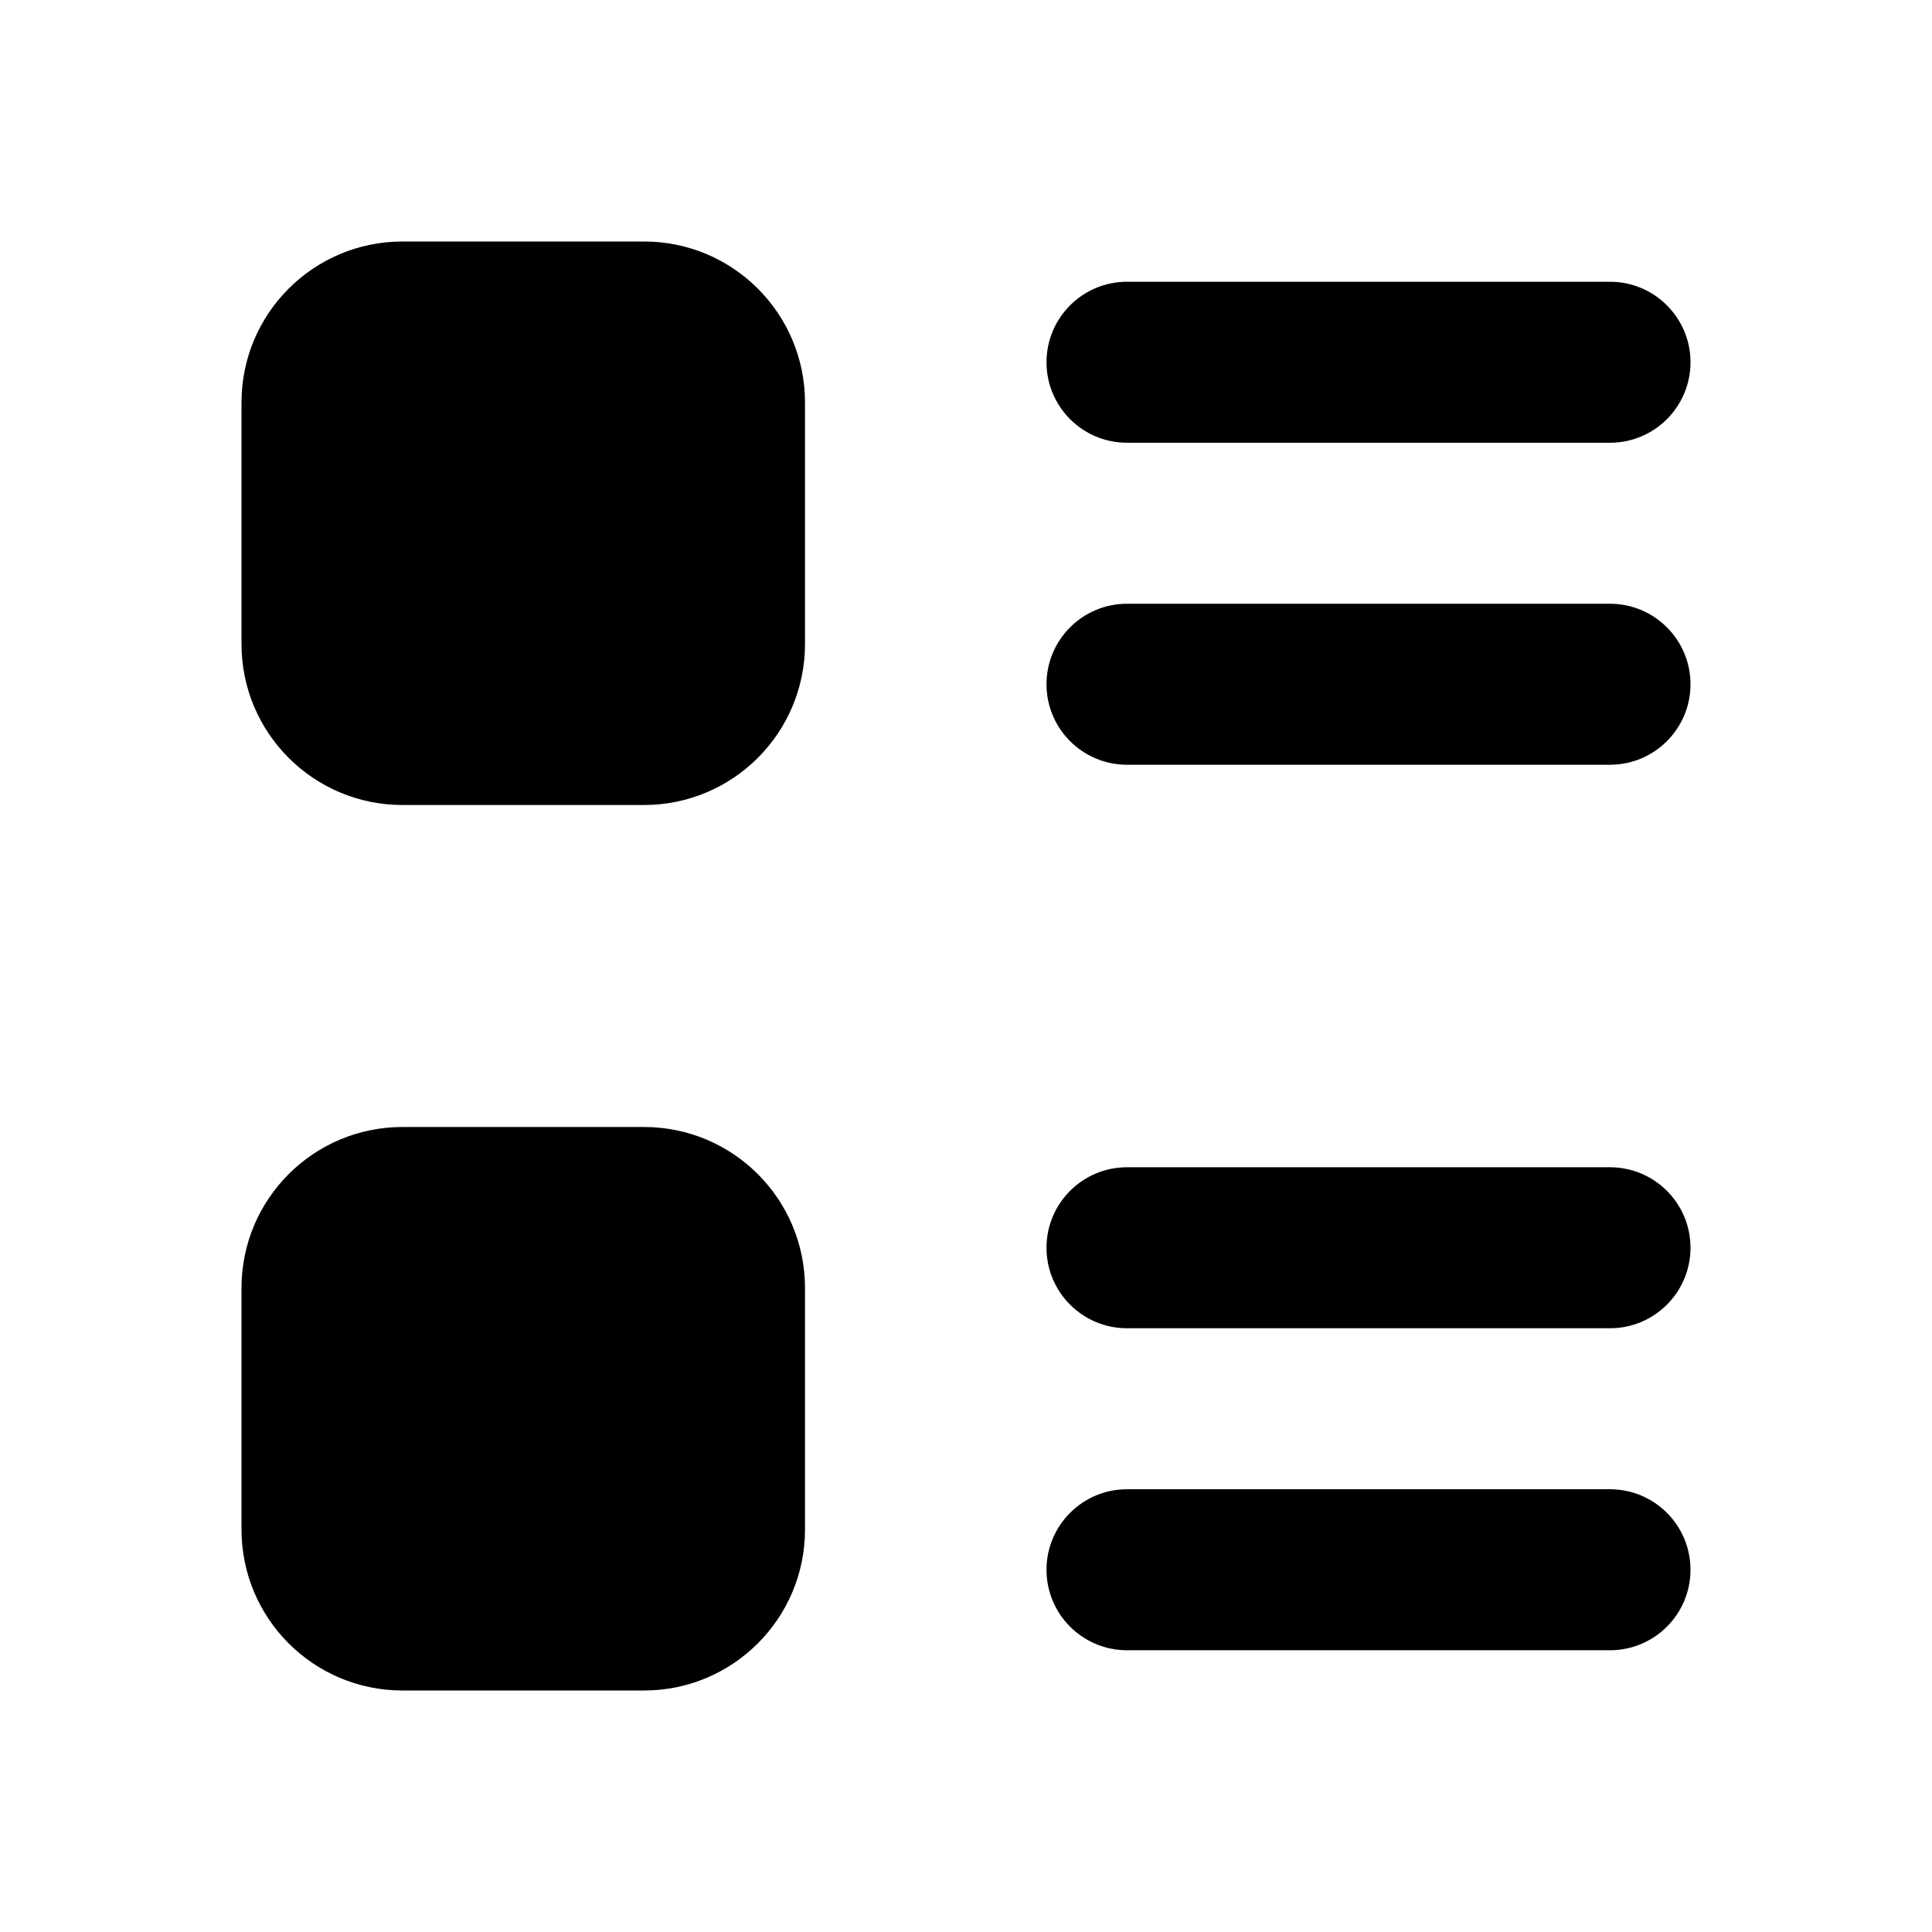 <svg width="24" height="24" viewBox="0 0 24 24" xmlns="http://www.w3.org/2000/svg">
    <path d="M8 3H5C3.895 3 3 3.895 3 5V8C3 9.105 3.895 10 5 10H8C9.105 10 10 9.105 10 8V5C10 3.895 9.105 3 8 3Z"/>
    <path d="M8 14H5C3.895 14 3 14.895 3 16V19C3 20.105 3.895 21 5 21H8C9.105 21 10 20.105 10 19V16C10 14.895 9.105 14 8 14Z"/>
    <path fill-rule="evenodd" clip-rule="evenodd" d="M13 4.5C13 3.948 13.448 3.5 14 3.5H20C20.552 3.5 21 3.948 21 4.5C21 5.052 20.552 5.5 20 5.5H14C13.448 5.5 13 5.052 13 4.5ZM13 8.5C13 7.948 13.448 7.5 14 7.5H20C20.552 7.5 21 7.948 21 8.5C21 9.052 20.552 9.5 20 9.5H14C13.448 9.5 13 9.052 13 8.5Z"/>
    <path fill-rule="evenodd" clip-rule="evenodd" d="M13 15.5C13 14.948 13.448 14.5 14 14.5H20C20.552 14.5 21 14.948 21 15.5C21 16.052 20.552 16.5 20 16.5H14C13.448 16.5 13 16.052 13 15.5ZM13 19.5C13 18.948 13.448 18.5 14 18.5H20C20.552 18.5 21 18.948 21 19.5C21 20.052 20.552 20.5 20 20.5H14C13.448 20.5 13 20.052 13 19.5Z"/>
</svg>
